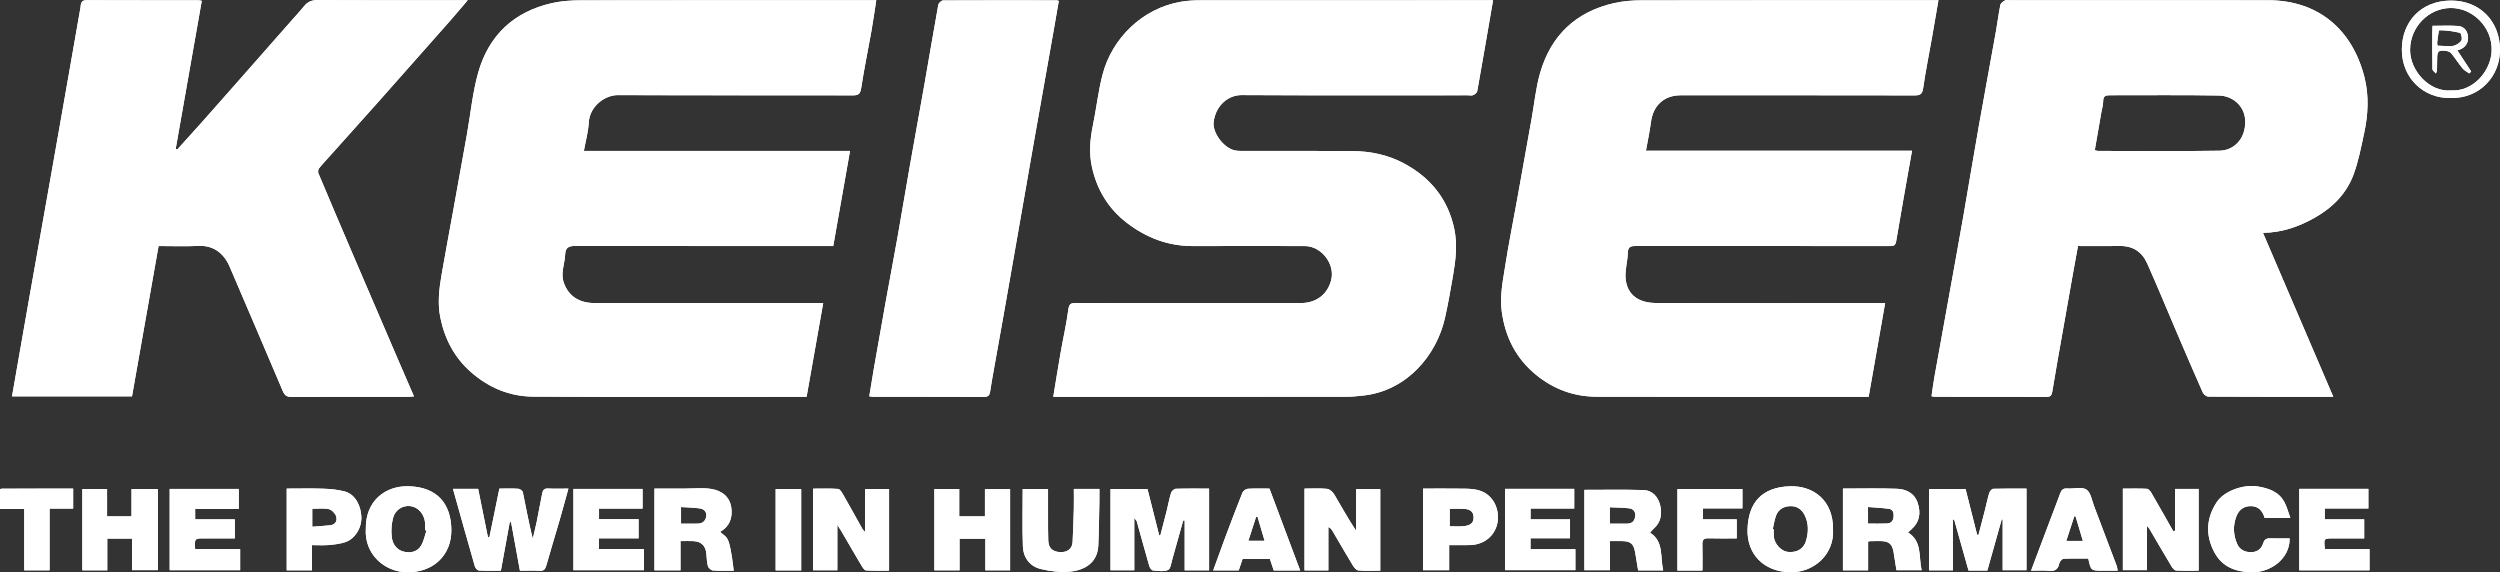 <?xml version="1.0" encoding="utf-8"?>
<!-- Generator: Adobe Illustrator 16.0.3, SVG Export Plug-In . SVG Version: 6.00 Build 0)  -->
<!DOCTYPE svg PUBLIC "-//W3C//DTD SVG 1.1//EN" "http://www.w3.org/Graphics/SVG/1.1/DTD/svg11.dtd">
<svg version="1.1" id="Layer_1" xmlns="http://www.w3.org/2000/svg" xmlns:xlink="http://www.w3.org/1999/xlink" x="0px" y="0px"
	 width="713.743px" height="163.383px" viewBox="0 0 713.743 163.383" enable-background="new 0 0 713.743 163.383"
	 xml:space="preserve">
<rect x="0" y="0" width="713.743" height="163.383" fill="#333333" stroke="none"/>
<path fill="#FFFFFF" d="M235.021,86.528c-0.962,0-1.724,0-2.485,0c-20.94,0-41.881,0.004-62.822-0.002
	c-4.506-0.001-7.477-2.119-8.762-5.837c-0.967-2.794,0.305-5.349,0.397-8.016c0.078-2.257,1.329-2.473,3.237-2.467
	c23.694,0.059,47.389,0.038,71.083,0.038c0.75,0,1.5,0,2.22,0c1.611-9.14,3.182-18.053,4.786-27.152c-25.351,0-50.625,0-75.983,0
	c0.512-2.843,1.256-5.483,1.407-8.156c0.262-4.646,4.654-7.797,8.294-7.781c22.349,0.097,44.699,0.035,67.048,0.075
	c1.54,0.003,2.156-0.33,2.415-2.026c0.834-5.474,1.969-10.902,2.935-16.356c0.511-2.881,0.912-5.778,1.38-8.786
	c-0.991,0-1.69,0-2.39,0c-27.217,0-54.433-0.022-81.649,0.033c-2.836,0.006-5.741,0.165-8.496,0.782
	c-10.913,2.447-18.114,9.207-21.123,19.894c-1.613,5.729-2.164,11.756-3.215,17.645c-1.261,7.062-2.54,14.121-3.817,21.18
	c-1.132,6.255-2.312,12.502-3.397,18.766c-0.705,4.063-1.209,8.167-0.377,12.27c1.254,6.189,4.041,11.514,8.883,15.72
	c5.084,4.416,11.008,6.853,17.654,6.886c25.23,0.129,50.461,0.051,75.692,0.051c0.758,0,1.515,0,2.345,0
	C231.862,104.359,233.418,95.579,235.021,86.528z"/>
<path fill="#FFFFFF" d="M553.418,0.061c-0.977,0-1.67,0-2.361,0c-27.41,0-54.824-0.021-82.236,0.033
	c-2.645,0.006-5.35,0.196-7.92,0.773c-10.977,2.466-18.125,9.239-21.213,20.004c-1.211,4.215-1.631,8.655-2.408,12.994
	c-1.4,7.807-2.793,15.616-4.201,23.422c-1.129,6.255-2.398,12.489-3.367,18.769c-0.664,4.283-1.572,8.509-0.949,12.99
	c1.021,7.344,4.145,13.379,9.834,18.017c4.957,4.038,10.758,6.179,17.154,6.194c25.172,0.07,50.342,0.029,75.512,0.029
	c0.752,0,1.504,0,2.236,0c1.584-9.011,3.129-17.799,4.703-26.758c-1.375,0-2.646,0-3.92,0c-20.494,0-40.99,0.027-61.486-0.023
	c-4.572-0.012-8.186-1.961-8.686-6.908c-0.244-2.419,0.572-4.927,0.627-7.398c0.039-1.872,0.965-1.979,2.432-1.976
	c19.152,0.032,38.301,0.021,57.451,0.021c4.996,0,9.992-0.014,14.986,0.011c1.023,0.005,1.545-0.17,1.752-1.409
	c1.424-8.544,2.973-17.067,4.52-25.813c-25.393,0-50.654,0-75.965,0c0.508-2.86,1.086-5.506,1.43-8.183
	c0.615-4.759,3.74-7.646,8.498-7.646c22.289-0.002,44.576-0.015,66.865,0.029c1.604,0.003,2.117-0.468,2.354-2.095
	c0.682-4.735,1.641-9.431,2.473-14.146C552.163,7.414,552.77,3.83,553.418,0.061z"/>
<path fill="#FFFFFF" d="M675.032,21.991c-3.459-13.54-13.15-21.9-27.459-21.92c-24.531-0.04-49.062-0.01-73.59-0.01
	c-0.512,0-1.111-0.16-1.512,0.04c-0.551,0.28-1.26,0.79-1.369,1.31c-0.521,2.46-0.801,4.97-1.25,7.45
	c-1.631,9.109-3.33,18.21-4.939,27.319c-1.471,8.311-2.83,16.65-4.281,24.96c-1.369,7.82-2.789,15.62-4.199,23.43
	c-1.381,7.68-2.791,15.35-4.158,23.03c-0.33,1.829-0.553,3.67-0.83,5.53c0.408,0.07,0.59,0.14,0.77,0.14
	c10.699,0.011,21.391,0,32.09,0.03c1.16,0.01,1.449-0.461,1.629-1.561c0.893-5.529,1.9-11.039,2.871-16.55
	c0.949-5.399,1.9-10.8,2.859-16.19c0.51-2.9,1.051-5.79,1.59-8.76c4.121,0,8.021,0.06,11.92-0.01c3.74-0.08,6.371,1.68,7.83,4.95
	c2.91,6.5,5.621,13.101,8.42,19.66c2.461,5.74,4.92,11.49,7.461,17.211c0.24,0.539,1.049,1.18,1.602,1.18
	c11.777,0.07,23.568,0.051,35.658,0.051c-6.711-15.65-13.35-31.131-20.068-46.801c5.529-0.09,10.24-1.78,14.709-4.29
	c5.15-2.9,9.17-6.93,11.201-12.5c1.34-3.69,2.1-7.62,2.93-11.48C676.083,32.831,676.413,27.391,675.032,21.991z M633.692,43.031
	c-11.57,0.2-23.15,0.06-34.73,0.06c-0.18,0-0.369-0.08-0.91-0.2c0.631-3.63,1.24-7.16,1.852-10.69c0.189-1.11,0.551-2.23,0.551-3.34
	c0.01-1.45,0.719-1.67,1.93-1.67c10.359,0.02,20.73-0.11,31.09,0.08c3.859,0.06,7.42,2.91,7.529,7.26
	C641.143,39.781,637.653,42.961,633.692,43.031z"/>
<path fill="#FFFFFF" d="M300.705,113.286c0.97,0,1.665,0,2.361,0c27.089,0,54.179,0.008,81.269-0.016
	c1.707-0.001,3.42-0.17,5.119-0.372c12.191-1.44,20.666-11.353,23.1-22.2c0.881-3.928,1.568-7.9,2.256-11.87
	c0.77-4.448,1.328-8.937,0.393-13.42c-1.787-8.552-6.799-14.715-14.422-18.784c-4.543-2.424-9.504-3.453-14.609-3.495
	c-10.631-0.086-21.262-0.022-31.893-0.035c-0.688-0.001-1.403-0.045-2.057-0.235c-3.153-0.921-6.144-5.152-5.726-8.136
	c0.662-4.736,4.229-7.6,8.013-7.578c21.518,0.123,43.036,0.06,64.555,0.059c0.512,0,1.09,0.147,1.518-0.045
	c0.475-0.211,1.086-0.683,1.166-1.125c1.541-8.604,3.012-17.22,4.52-25.972c-0.785,0-1.547,0-2.309,0
	c-26.963,0-53.924-0.009-80.886,0.017c-1.962,0.003-3.952,0.085-5.884,0.412c-11.119,1.884-19.744,10.54-22.414,20.814
	c-1.246,4.8-1.779,9.781-2.781,14.65c-0.805,3.903-1.102,7.818-0.252,11.698c1.412,6.461,4.646,11.873,9.946,15.948
	c5.591,4.296,11.839,6.677,18.962,6.652c10.632-0.038,21.262-0.02,31.893-0.005c4.719,0.007,8.672,5.134,7.512,9.697
	c-1.039,4.097-4.246,6.566-8.619,6.576c-7.619,0.018-15.241,0.006-22.862,0.006c-13.77,0-27.539,0.008-41.308-0.014
	c-1.265-0.004-2.018,0.041-2.238,1.734c-0.537,4.117-1.477,8.178-2.196,12.271C302.101,104.676,301.44,108.848,300.705,113.286z"/>
<path fill="#FFFFFF" d="M57.607,0.23c-0.568-0.098-0.752-0.157-0.937-0.157c-10.632-0.007-21.263,0.01-31.894-0.036
	c-1.286-0.004-1.669,0.582-1.745,1.687c-0.035,0.498-0.154,0.992-0.241,1.488c-0.942,5.396-1.884,10.794-2.83,16.191
	c-0.957,5.459-1.917,10.917-2.879,16.375c-0.96,5.457-1.921,10.914-2.888,16.37c-0.966,5.459-1.94,10.915-2.909,16.373
	c-1.08,6.08-2.161,12.16-3.232,18.241c-0.984,5.58-1.959,11.162-2.936,16.744c-0.559,3.195-1.115,6.394-1.683,9.656
	c11.548,0,22.916,0,34.251,0c2.538-14.363,5.055-28.604,7.585-42.918c3.918,0,7.634,0.155,11.333-0.041
	c4.366-0.229,7.35,2.15,8.977,5.963c5.054,11.838,10.161,23.655,15.172,35.512c0.534,1.261,1.165,1.646,2.495,1.638
	c11.08-0.054,22.159-0.028,33.239-0.032c0.534-0.002,1.068-0.07,1.706-0.111c-1.586-3.658-3.098-7.125-4.593-10.598
	c-4.188-9.74-8.378-19.479-12.552-29.227c-3.403-7.944-6.792-15.896-10.143-23.866c-0.166-0.395-0.065-1.103,0.199-1.438
	c0.986-1.246,2.091-2.399,3.153-3.585c4.591-5.128,9.2-10.239,13.771-15.384c6.81-7.666,13.601-15.349,20.386-23.035
	c1.659-1.882,3.264-3.81,5.119-5.979c-1.003,0-1.626,0-2.248,0c-13.514,0-27.027,0.034-40.54-0.043
	c-1.702-0.009-2.901,0.466-3.931,1.755c-0.992,1.243-2.091,2.401-3.144,3.598c-5.47,6.213-10.937,12.428-16.409,18.637
	c-3.328,3.774-6.654,7.55-10.001,11.308c-2.213,2.485-4.46,4.942-6.692,7.413c-0.135-0.081-0.27-0.161-0.403-0.241
	C52.64,28.436,55.115,14.385,57.607,0.23z"/>
<path fill="#FFFFFF" d="M248.174,113.135c0.47,0.07,0.716,0.14,0.961,0.14c10.627,0.009,21.255-0.008,31.882,0.033
	c1.188,0.003,1.521-0.548,1.671-1.562c0.285-1.93,0.63-3.854,0.972-5.775c0.948-5.326,1.915-10.652,2.858-15.98
	c0.988-5.578,1.958-11.16,2.936-16.74c0.945-5.396,1.891-10.791,2.833-16.187c0.954-5.46,1.9-10.922,2.862-16.381
	c0.961-5.457,1.937-10.912,2.903-16.367c0.968-5.455,1.937-10.909,2.897-16.365c0.452-2.567,0.893-5.138,1.333-7.677
	c-0.325-0.107-0.445-0.181-0.564-0.181c-10.819-0.014-21.639-0.039-32.457,0.023c-0.478,0.003-1.284,0.75-1.376,1.253
	c-1.363,7.496-2.611,15.014-3.931,22.519c-1.373,7.812-2.812,15.612-4.189,23.423c-1.203,6.826-2.33,13.662-3.541,20.485
	c-1.089,6.131-2.263,12.245-3.368,18.373c-1.139,6.314-2.249,12.635-3.354,18.955C249.041,107.769,248.622,110.422,248.174,113.135z
	"/>
<path fill="#FFFFFF" d="M323.835,147.842c0.452,0.641,0.66,0.818,0.721,1.039c1.189,4.24,2.341,8.492,3.565,12.72
	c0.144,0.497,0.64,1.228,1.027,1.261c1.455,0.131,3.098,0.398,4.341-0.141c0.733-0.319,0.912-2.043,1.234-3.162
	c1.053-3.648,2.058-7.309,3.08-10.963c0.141,0.014,0.278,0.029,0.418,0.045c0,4.734,0,9.473,0,14.188c2.466,0,4.686,0,6.971,0
	c0-7.806,0-15.506,0-23.336c-3.264,0-6.396-0.051-9.521,0.053c-0.472,0.017-1.176,0.672-1.332,1.168
	c-0.524,1.679-0.829,3.426-1.257,5.135c-0.586,2.346-1.209,4.68-1.817,7.02c-0.108-0.016-0.217-0.033-0.327-0.049
	c-1.112-4.414-2.226-8.826-3.325-13.188c-3.603,0-7.086,0-10.565,0c0,7.801,0,15.457,0,23.183c2.293,0,4.49,0,6.788,0
	C323.835,157.907,323.835,153.118,323.835,147.842z"/>
<path fill="#FFFFFF" d="M571.756,162.782c2.439,0,4.641,0,6.799,0c0-7.812,0-15.471,0-23.287c-3.229,0-6.352-0.045-9.473,0.053
	c-0.404,0.012-0.992,0.676-1.141,1.148c-0.488,1.561-0.797,3.172-1.203,4.758c-0.619,2.426-1.258,4.848-1.891,7.27
	c-0.129-0.02-0.256-0.039-0.383-0.059c-1.104-4.369-2.211-8.74-3.299-13.051c-3.582,0-7.008,0-10.414,0c0,7.828,0,15.534,0,23.215
	c2.301,0,4.453,0,6.793,0c0-4.89,0-9.681,0-14.474c0.117-0.015,0.234-0.028,0.354-0.044c1.369,4.857,2.736,9.713,4.104,14.568
	c1.842,0,3.562,0,5.379,0c1.371-4.885,2.736-9.746,4.105-14.607c0.09,0.016,0.18,0.033,0.27,0.049
	C571.756,153.106,571.756,157.889,571.756,162.782z"/>
<path fill="#FFFFFF" d="M129.322,139.569c2.119,7.547,4.159,14.869,6.264,22.176c0.134,0.467,0.745,1.107,1.164,1.131
	c2.089,0.117,4.188,0.053,6.251,0.053c0.869-4.766,1.7-9.326,2.532-13.887c0.126,0.014,0.252,0.027,0.378,0.041
	c0.833,4.565,1.668,9.135,2.529,13.849c1.912,0,3.761-0.075,5.6,0.028c1.194,0.064,1.624-0.416,1.93-1.508
	c1.201-4.293,2.525-8.554,3.768-12.834c0.865-2.984,1.67-5.984,2.542-9.127c-2.114,0-3.969,0.071-5.815-0.027
	c-1.083-0.059-1.482,0.472-1.658,1.357c-0.537,2.715-1.029,5.438-1.583,8.148c-0.332,1.619-0.744,3.225-1.12,4.836
	c-1.127-4.484-1.927-8.885-2.833-13.264c-0.087-0.42-0.814-0.973-1.275-1.004c-1.776-0.117-3.565-0.047-5.424-0.047
	c-0.969,4.719-1.914,9.32-2.859,13.922c-0.133,0-0.267,0-0.401,0c-0.929-4.596-1.858-9.188-2.8-13.844
	C134.157,139.569,131.871,139.569,129.322,139.569z"/>
<path fill="#FFFFFF" d="M620.969,151.5c-0.168,0.057-0.338,0.111-0.508,0.168c-2.076-3.66-4.137-7.328-6.252-10.965
	c-0.281-0.486-0.822-1.129-1.27-1.152c-2.277-0.116-4.562-0.055-6.865-0.055c0,7.918,0,15.619,0,23.283c2.33,0,4.525,0,6.887,0
	c0-4.195,0-8.242,0-12.625c0.391,0.463,0.568,0.627,0.686,0.824c2.111,3.59,4.201,7.193,6.346,10.768
	c0.285,0.479,0.83,1.102,1.285,1.127c2.145,0.119,4.299,0.053,6.434,0.053c0-7.941,0-15.643,0-23.34c-2.295,0-4.445,0-6.74,0
	C620.969,143.622,620.969,147.559,620.969,151.5z"/>
<path fill="#FFFFFF" d="M246.975,151.864c-0.408-0.436-0.604-0.576-0.71-0.768c-1.853-3.305-3.674-6.627-5.556-9.914
	c-0.358-0.625-0.92-1.559-1.442-1.598c-2.386-0.172-4.793-0.076-7.137-0.076c0,7.951,0,15.605,0,23.293c2.304,0,4.501,0,6.929,0
	c0-4.209,0-8.293,0-12.945c0.598,0.938,0.88,1.348,1.131,1.775c1.912,3.271,3.801,6.558,5.74,9.812
	c0.332,0.556,0.844,1.374,1.317,1.408c2.198,0.149,4.412,0.065,6.579,0.065c0-7.947,0-15.604,0-23.303c-2.3,0-4.496,0-6.852,0
	C246.975,143.661,246.975,147.584,246.975,151.864z"/>
<path fill="#FFFFFF" d="M372.43,139.491c0,7.939,0,15.643,0,23.348c2.291,0,4.441,0,6.812,0c0-4.188,0-8.287,0-12.387
	c0.623,0.307,0.914,0.684,1.154,1.092c1.924,3.266,3.809,6.553,5.775,9.791c0.381,0.627,1.033,1.471,1.623,1.521
	c2.072,0.188,4.172,0.073,6.27,0.073c0-7.93,0-15.629,0-23.283c-2.332,0-4.531,0-6.895,0c0,4.066,0,7.979,0,11.889
	c-2.287-3.426-4.209-6.957-6.264-10.408c-0.416-0.699-1.299-1.486-2.033-1.56C376.788,139.353,374.668,139.491,372.43,139.491z"/>
<path fill="#FFFFFF" d="M205.602,151.84c2.65-1.489,3.55-3.91,3.21-6.729c-0.39-3.291-2.74-5.021-5.7-5.511
	c-2.5-0.41-5.11-0.11-7.67-0.11h-8.6v23.33h7.44v-8.34c1.46,0,2.61-0.051,3.75,0.01c2.2,0.11,3.44,1.371,3.63,3.57
	c0.11,1.199,0.13,2.43,0.45,3.58c0.14,0.52,0.899,1.189,1.42,1.229c1.97,0.15,3.96,0.061,5.95,0.061
	C208.162,152.042,207.542,153.862,205.602,151.84z M201.632,147.411c-0.18,1.271-1,2.03-2.32,2.08c-1.58,0.041-3.16,0.01-4.88,0.01
	v-4.74c1.91,0.132,3.68,0.143,5.41,0.4C200.982,145.331,201.812,146.122,201.632,147.411z"/>
<path fill="#FFFFFF" d="M471.083,152.071c0.439-0.48,0.699-0.85,1.039-1.141c2.08-1.789,2.41-4.199,1.871-6.6
	c-0.561-2.431-2.18-4.34-4.83-4.42c-5.57-0.17-11.16-0.061-16.83-0.061v22.949h7.289v-8.318c1.301,0,2.391-0.021,3.471,0
	c2.48,0.029,3.32,0.779,3.75,3.301c0.289,1.709,0.57,3.42,0.84,5.059h7.15C473.942,159.01,475.083,154.601,471.083,152.071z
	 M466.833,147.481c-0.17,1.35-0.961,2-2.281,2.02c-1.58,0.031-3.16,0.01-4.949,0.01v-4.688c1.811,0.09,3.619,0.09,5.41,0.289
	C466.323,145.25,467.012,146.061,466.833,147.481z"/>
<path fill="#FFFFFF" d="M544.733,152.021c0.447-0.409,0.77-0.722,1.1-1.021c2.23-2.029,2.57-4.529,1.709-7.271
	c-0.9-2.892-3.25-4.069-5.93-4.181c-5.109-0.199-10.23-0.061-15.459-0.061v23.34h7.188v-8.209c0.393-0.07,0.57-0.131,0.75-0.131
	c0.961-0.01,1.92-0.029,2.881-0.01c2.342,0.04,3.262,0.85,3.65,3.199c0.289,1.73,0.539,3.449,0.809,5.119h7.182
	C547.743,158.959,548.833,154.59,544.733,152.021z M540.622,147.542c-0.1,1.199-0.75,1.879-1.91,1.92
	c-1.709,0.07-3.42,0.021-5.398,0.021v-4.739c2.051,0.17,3.979,0.26,5.891,0.51C540.493,145.42,540.702,146.42,540.622,147.542z"/>
<path fill="#FFFFFF" d="M30.626,153.778c2.459,0,4.659,0,7.072,0c0,3.1,0,6.073,0,8.996c2.61,0,5,0,7.376,0
	c0-7.812,0-15.463,0-23.152c-2.51,0-4.9,0-7.525,0c0,2.705,0,5.285,0,7.781c-2.442,0-4.644,0-6.979,0c0-2.691,0-5.229,0-7.777
	c-2.47,0-4.794,0-7.066,0c0,7.838,0,15.541,0,23.197c2.435,0,4.715,0,7.122,0C30.626,159.792,30.626,156.868,30.626,153.778z"/>
<path fill="#FFFFFF" d="M281.196,147.42c-2.542,0-4.868,0-7.334,0c0-2.678,0-5.217,0-7.809c-2.471,0-4.797,0-7.105,0
	c0,7.827,0,15.533,0,23.215c2.429,0,4.71,0,7.189,0c0-3.07,0-6.045,0-9.027c2.525,0,4.848,0,7.369,0c0,3.125,0,6.1,0,9.023
	c2.485,0,4.765,0,7.066,0c0-7.816,0-15.521,0-23.176c-2.463,0-4.789,0-7.185,0C281.196,142.299,281.196,144.79,281.196,147.42z"/>
<path fill="#FFFFFF" d="M68.172,145.297c0-2.09,0-3.902,0-5.715c-6.645,0-13.151,0-19.729,0c0,7.797,0,15.5,0,23.213
	c6.794,0,13.474,0,20.124,0c0-2.022,0-3.908,0-6.026c-4.377,0-8.628,0-12.857,0c-0.168-3.06-0.168-3.06,2.676-3.062
	c2.863,0,5.728,0,8.655,0c0-1.873,0-3.559,0-5.445c-3.855,0-7.597,0-11.32,0c0-1.078,0-1.951,0-2.965
	C59.884,145.297,63.959,145.297,68.172,145.297z"/>
<path fill="#FFFFFF" d="M656.434,139.575c0,7.865,0,15.568,0,23.26c6.777,0,13.412,0,20.062,0c0-2.031,0-3.961,0-6.057
	c-4.361,0-8.561,0-12.736,0c-0.357-3.068-0.357-3.068,2.48-3.07c2.92,0,5.84,0,8.732,0c0-1.935,0-3.617,0-5.438
	c-3.84,0-7.531,0-11.26,0c0-1.061,0-1.975,0-3.096c4.242,0,8.363,0,12.455,0c0-1.98,0-3.75,0-5.6
	C669.565,139.575,663.061,139.575,656.434,139.575z"/>
<path fill="#FFFFFF" d="M163.706,162.793c6.828,0,13.506,0,20.149,0c0-2.025,0-3.912,0-6.025c-4.373,0-8.62,0-12.853,0
	c0-1.109,0-1.986,0-3.068c3.817,0,7.554,0,11.315,0c0-1.895,0-3.576,0-5.461c-3.866,0-7.604,0-11.295,0c0-1.08,0-1.951,0-3.027
	c4.221,0,8.342,0,12.431,0c0-2.023,0-3.838,0-5.621c-6.653,0-13.157,0-19.747,0C163.706,147.344,163.706,155,163.706,162.793z"/>
<path fill="#FFFFFF" d="M429.69,139.579c0,7.85,0,15.551,0,23.199c6.812,0,13.492,0,20.08,0c0-2.044,0-3.929,0-5.979
	c-4.344,0-8.541,0-12.812,0c0-1.09,0-2.008,0-3.135c3.834,0,7.572,0,11.277,0c0-1.896,0-3.578,0-5.397c-3.84,0-7.529,0-11.26,0
	c0-1.058,0-1.972,0-3.091c4.238,0,8.361,0,12.461,0c0-1.979,0-3.746,0-5.6C442.834,139.579,436.333,139.579,429.69,139.579z"/>
<path fill="#FFFFFF" d="M116.572,138.821c-6.55-0.13-12.24,4.16-12.13,12.109c-0.49,7.301,5.37,12.32,11.62,12.449
	c7.55,0.16,12.86-4.789,12.8-12.1C128.802,144.032,124.992,139,116.572,138.821z M120.302,155.651c-1.08,1.898-3.03,2.32-5.01,1.85
	c-2.05-0.49-3.2-2.17-3.44-4.108c-0.22-1.78-0.09-3.71,0.35-5.45c0.6-2.42,2.78-3.721,4.98-3.449c2.11,0.25,3.88,2.17,4.15,4.549
	c0.08,0.75,0.01,1.531,0.01,2.301c0.13,0.039,0.271,0.07,0.41,0.109C121.282,152.862,121.012,154.379,120.302,155.651z"/>
<path fill="#FFFFFF" d="M523.323,151.241c0.139-8.47-5.691-12.58-12.211-12.41c-8.102,0.211-12,4.701-12.199,12.32
	c-0.191,6.95,4.49,11.939,11.879,12.221C517.971,163.641,523.721,158.112,523.323,151.241z M515.592,154.481
	c-0.701,2.311-2.711,3.381-5.25,3.08c-1.84-0.221-3.738-2.301-3.92-4.33c-0.061-0.699-0.01-1.41-0.01-2.109
	c-0.1-0.021-0.191-0.041-0.291-0.061c0.32-1.33,0.48-2.73,0.99-3.99c0.711-1.74,2.221-2.539,4.068-2.57
	c1.791-0.029,3.143,0.861,3.961,2.41C516.422,149.351,516.354,151.952,515.592,154.481z"/>
<path fill="#FFFFFF" d="M291.975,139.6c0,5.52-0.142,10.93,0.053,16.33c0.118,3.252,1.934,5.77,5.157,6.531
	c2.674,0.633,5.551,1.01,8.264,0.746c4.178-0.408,7.893-2.525,8.113-7.455c0.191-4.27,0.224-8.545,0.312-12.818
	c0.024-1.121,0.004-2.244,0.004-3.344c-2.57,0-4.851,0-7.302,0c0,2.002,0.041,3.908-0.009,5.812
	c-0.082,3.115-0.203,6.23-0.345,9.346c-0.089,1.938-1.592,3.106-3.875,2.859c-1.981-0.214-3.007-1.208-3.076-3.359
	c-0.066-2.047-0.054-4.098-0.06-6.146c-0.008-2.801-0.002-5.602-0.002-8.503C296.626,139.6,294.235,139.6,291.975,139.6z"/>
<path fill="#FFFFFF" d="M421.872,139.891c-1.33-0.32-2.75-0.37-4.139-0.381c-3.811-0.051-7.621-0.02-11.451-0.02v23.309h7.451v-7.17
	c2.18,0,4.029,0.031,5.889-0.01c4.211-0.07,7.48-2.859,7.98-6.89C428.051,145.112,426.192,140.941,421.872,139.891z
	 M418.022,150.209c-1.311,0.17-2.65,0.041-4.131,0.041v-4.99c1.432,0,2.762-0.069,4.07,0.011c1.5,0.101,2.73,0.601,2.75,2.431
	C420.743,149.542,419.413,150.032,418.022,150.209z"/>
<path fill="#FFFFFF" d="M98.422,140.311c-1.98-0.521-4.08-0.721-6.14-0.79c-3.48-0.12-6.97-0.03-10.43-0.03v23.33h7.2v-7.189
	c1.8,0,3.34,0.101,4.86-0.029c1.55-0.141,3.14-0.33,4.61-0.801c2.71-0.869,4.76-3.961,4.65-7.199
	C103.062,144.5,101.502,141.129,98.422,140.311z M94.282,149.959c-1.63,0.19-3.271,0.271-5.13,0.42v-5.119
	c1.59,0,3.21-0.229,4.71,0.091c0.82,0.181,1.79,1.159,2.08,1.979C96.372,148.571,95.852,149.782,94.282,149.959z"/>
<path fill="#FFFFFF" d="M653.887,147.86c-0.605-1.643-0.982-3.175-1.705-4.521c-1.629-3.035-4.592-3.973-7.73-4.477
	c-3.713-0.6-9.365,1.116-11.617,4.557c-3.027,4.627-3.17,9.461-0.666,14.205c2.303,4.369,6.357,5.774,11.176,5.738
	c4.738-0.037,10.391-3.654,10.35-9.654c-1.781,0-3.57,0.047-5.354-0.016c-1.131-0.039-1.803,0.133-2.219,1.441
	c-0.562,1.771-1.938,2.664-3.984,2.494c-1.674-0.141-2.863-1.006-3.445-2.348c-1.082-2.496-1.227-5.134-0.254-7.759
	c0.684-1.847,1.969-2.935,3.939-3.021c2.32-0.103,3.562,1.285,4.166,3.358C648.913,147.86,651.2,147.86,653.887,147.86z"/>
<path fill="#FFFFFF" d="M362.432,139.491c-2.1,0-4.141-0.08-6.18,0.051c-0.55,0.039-1.34,0.619-1.55,1.141
	c-1.71,4.26-3.33,8.561-4.94,12.85c-1.149,3.08-2.26,6.17-3.399,9.32h7.29c0.39-1.141,0.74-2.21,1.109-3.279h7.79
	c0.391,1.159,0.74,2.229,1.102,3.299h7.539C368.252,155.021,365.352,147.292,362.432,139.491z M356.402,154.401
	c0.76-2.369,1.479-4.609,2.209-6.852c0.131,0,0.27,0.012,0.41,0.012c0.67,2.25,1.33,4.5,2.02,6.84H356.402z"/>
<path fill="#FFFFFF" d="M604.354,161.67c-2.15-5.711-4.291-11.42-6.48-17.121c-0.641-1.68-0.971-3.988-2.23-4.789
	c-1.328-0.85-3.6-0.159-5.439-0.301c-1.199-0.09-1.68,0.432-2.039,1.44c-0.99,2.72-2.051,5.421-3.07,8.12
	c-1.729,4.59-3.461,9.18-5.238,13.91c1.809,0,3.42-0.131,5,0.039c1.75,0.181,2.729-0.35,3.068-2.148
	c0.102-0.511,0.789-1.261,1.23-1.291c2.357-0.119,4.719-0.061,7.039-0.061c0.76,3.461,0.76,3.461,4,3.461h4.381
	C604.483,162.411,604.483,162.021,604.354,161.67z M589.913,154.441c0.789-2.42,1.539-4.739,2.299-7.069
	c0.131,0.039,0.25,0.069,0.371,0.109c0.689,2.301,1.369,4.59,2.08,6.96H589.913z"/>
<path fill="#FFFFFF" d="M486.043,162.891c0-2.594,0.061-5.014-0.021-7.43c-0.047-1.328,0.385-1.822,1.75-1.777
	c2.668,0.086,5.338,0.025,8.062,0.025c0-1.896,0-3.578,0-5.432c-3.311,0-6.484,0-9.654,0c0-1.092,0-2.008,0-3.129
	c3.869,0,7.605,0,11.279,0c0-1.98,0-3.749,0-5.525c-6.279,0-12.445,0-18.562,0c0,7.836,0,15.537,0,23.268
	C481.284,162.891,483.516,162.891,486.043,162.891z"/>
<path fill="#FFFFFF" d="M0,145.319c2.333,0,4.532,0,6.921,0c0,5.984,0,11.762,0,17.514c2.479,0,4.756,0,7.23,0
	c0-5.875,0-11.654,0-17.635c2.393,0,4.591,0,6.739,0c0-2.023,0-3.834,0-5.697c-6.862,0-13.571-0.002-20.281,0.004
	c-0.177,0-0.353,0.086-0.61,0.15C0,141.444,0,143.208,0,145.319z"/>
<path fill="#FFFFFF" d="M701.563,14.371c0.379-0.13,0.789-0.23,1.158-0.42c1.461-0.76,2.051-2.08,1.881-3.62
	c-0.182-1.6-1.189-2.78-2.779-2.91c-2.4-0.18-4.82-0.05-7.34-0.05c-0.031,0.68-0.07,1.17-0.07,1.67
	c-0.01,3.57-0.031,7.15,0.039,10.72c0,0.351,0.551,0.7,0.99,1.23c0.229-0.58,0.318-0.7,0.318-0.82c0.021-1.08,0.031-2.17,0.041-3.25
	c0.01-2.37,0.301-2.67,2.65-2.37c0.51,0.07,1.129,0.351,1.438,0.74c1.102,1.37,2.041,2.87,3.16,4.23c0.5,0.6,1.271,0.97,1.92,1.45
	c0.182-0.189,0.361-0.38,0.541-0.569C704.211,18.421,702.922,16.451,701.563,14.371z M697.711,13.121
	c-0.568,0-1.129-0.05-1.818-0.08c-0.039-0.48-0.119-0.74-0.08-0.98c0.189-1.2,0.398-3.41,0.619-3.42c1.961,0,3.949,0.27,5.869,0.73
	c0.33,0.08,0.723,1.64,0.432,2.15c-0.4,0.71-1.34,1.3-2.17,1.54C699.682,13.321,698.663,13.131,697.711,13.121z"/>
<path fill="#FFFFFF" d="M699.682,0.171c-8.51,0.05-13.908,6.02-13.961,13.91c-0.059,8.32,6.41,14.12,13.932,13.89
	c8.211,0.24,14.189-6.18,14.09-13.939C713.643,6.131,708.063,0.121,699.682,0.171z M699.782,25.811
	c-6.029,0.57-11.75-5.48-11.709-11.62c0.029-6.48,5.279-11.85,11.58-11.91c6.1-0.07,11.889,5.28,11.709,12.16
	C711.211,20.131,706.153,26.221,699.782,25.811z"/>
<path fill="#FFFFFF" d="M228.739,162.842c0-7.86,0-15.555,0-23.189c-2.541,0-4.932,0-7.297,0c0,7.811,0,15.459,0,23.189
	C223.902,162.842,226.249,162.842,228.739,162.842z"/>
<path fill="#FFFFFF" d="M235.021,86.528c-1.603,9.051-3.159,17.831-4.74,26.758c-0.831,0-1.587,0-2.345,0
	c-25.231,0-50.462,0.078-75.692-0.052c-6.646-0.032-12.57-2.47-17.654-6.886c-4.842-4.205-7.629-9.53-8.883-15.719
	c-0.832-4.104-0.328-8.207,0.377-12.271c1.085-6.263,2.266-12.51,3.397-18.765c1.278-7.059,2.557-14.117,3.817-21.18
	c1.051-5.889,1.602-11.915,3.215-17.645c3.009-10.687,10.209-17.446,21.123-19.894c2.754-0.617,5.659-0.776,8.496-0.782
	c27.217-0.056,54.433-0.033,81.649-0.033c0.7,0,1.398,0,2.39,0c-0.468,3.007-0.87,5.905-1.38,8.786
	c-0.966,5.454-2.101,10.883-2.935,16.356c-0.259,1.696-0.875,2.029-2.415,2.026c-22.35-0.04-44.7,0.021-67.048-0.075
	c-3.64-0.017-8.033,3.136-8.294,7.781c-0.151,2.673-0.896,5.313-1.407,8.156c25.358,0,50.633,0,75.983,0
	c-1.604,9.1-3.175,18.013-4.786,27.152c-0.72,0-1.47,0-2.22,0c-23.694,0-47.388,0.021-71.083-0.038
	c-1.908-0.006-3.159,0.21-3.237,2.467c-0.092,2.667-1.364,5.222-0.397,8.016c1.285,3.718,4.255,5.836,8.762,5.837
	c20.94,0.006,41.881,0.002,62.822,0.002C233.298,86.528,234.06,86.528,235.021,86.528z"/>
<path fill="#FFFFFF" d="M553.418,0.061c-0.648,3.769-1.256,7.353-1.889,10.932c-0.832,4.715-1.791,9.409-2.475,14.146
	c-0.232,1.627-0.748,2.099-2.352,2.095c-22.289-0.044-44.576-0.031-66.865-0.029c-4.758,0-7.883,2.887-8.498,7.646
	c-0.344,2.677-0.922,5.322-1.43,8.183c25.311,0,50.572,0,75.965,0c-1.547,8.746-3.096,17.271-4.52,25.813
	c-0.207,1.239-0.729,1.414-1.752,1.409c-4.994-0.024-9.99-0.011-14.986-0.011c-19.15,0-38.299,0.011-57.451-0.021
	c-1.467-0.004-2.393,0.103-2.432,1.975c-0.055,2.473-0.871,4.979-0.627,7.398c0.5,4.947,4.113,6.896,8.686,6.908
	c20.496,0.053,40.992,0.023,61.486,0.023c1.271,0,2.545,0,3.92,0c-1.574,8.959-3.119,17.748-4.703,26.758c-0.732,0-1.484,0-2.236,0
	c-25.17,0-50.34,0.041-75.512-0.029c-6.396-0.016-12.197-2.156-17.154-6.194c-5.689-4.638-8.814-10.672-9.834-18.017
	c-0.623-4.48,0.285-8.707,0.949-12.989c0.969-6.279,2.238-12.514,3.367-18.769c1.408-7.806,2.801-15.615,4.201-23.422
	c0.777-4.339,1.195-8.779,2.406-12.994c3.09-10.765,10.238-17.538,21.215-20.004c2.57-0.577,5.275-0.768,7.92-0.773
	c27.412-0.054,54.826-0.033,82.236-0.033C551.749,0.061,552.442,0.061,553.418,0.061z"/>
<path fill="#FFFFFF" d="M675.032,21.991c-3.459-13.54-13.15-21.9-27.459-21.92c-24.531-0.04-49.062-0.01-73.59-0.01
	c-0.512,0-1.111-0.16-1.512,0.04c-0.551,0.28-1.26,0.79-1.369,1.31c-0.521,2.46-0.801,4.97-1.25,7.45
	c-1.631,9.109-3.33,18.21-4.939,27.319c-1.471,8.311-2.83,16.65-4.281,24.96c-1.369,7.82-2.789,15.62-4.199,23.43
	c-1.381,7.68-2.791,15.35-4.158,23.03c-0.33,1.829-0.553,3.67-0.83,5.53c0.408,0.07,0.59,0.14,0.77,0.14
	c10.699,0.011,21.391,0,32.09,0.03c1.16,0.01,1.449-0.461,1.629-1.561c0.893-5.529,1.9-11.039,2.871-16.55
	c0.949-5.399,1.9-10.8,2.859-16.19c0.51-2.9,1.051-5.79,1.59-8.76c4.121,0,8.021,0.06,11.92-0.01c3.74-0.08,6.371,1.68,7.83,4.95
	c2.91,6.5,5.621,13.101,8.42,19.66c2.461,5.74,4.92,11.49,7.461,17.211c0.24,0.539,1.049,1.18,1.602,1.18
	c11.777,0.07,23.568,0.051,35.658,0.051c-6.711-15.65-13.35-31.131-20.068-46.801c5.529-0.09,10.24-1.78,14.709-4.29
	c5.15-2.9,9.17-6.93,11.201-12.5c1.34-3.69,2.1-7.62,2.93-11.48C676.083,32.831,676.413,27.391,675.032,21.991z M633.692,43.031
	c-11.57,0.2-23.15,0.06-34.73,0.06c-0.18,0-0.369-0.08-0.91-0.2c0.631-3.63,1.24-7.16,1.852-10.69c0.189-1.11,0.551-2.23,0.551-3.34
	c0.01-1.45,0.719-1.67,1.93-1.67c10.359,0.02,20.73-0.11,31.09,0.08c3.859,0.06,7.42,2.91,7.529,7.26
	C641.143,39.781,637.653,42.961,633.692,43.031z"/>
<path fill="#FFFFFF" d="M300.705,113.286c0.735-4.438,1.396-8.607,2.125-12.765c0.719-4.095,1.659-8.153,2.196-12.271
	c0.221-1.693,0.974-1.738,2.238-1.736c13.77,0.021,27.538,0.014,41.308,0.014c7.621,0,15.242,0.014,22.863-0.005
	c4.371-0.011,7.58-2.479,8.619-6.576c1.158-4.563-2.793-9.69-7.512-9.697c-10.633-0.015-21.262-0.033-31.893,0.005
	c-7.123,0.024-13.372-2.356-18.963-6.652c-5.302-4.075-8.534-9.487-9.946-15.948c-0.85-3.88-0.552-7.795,0.252-11.698
	c1.002-4.869,1.535-9.851,2.782-14.65c2.669-10.275,11.294-18.932,22.414-20.815c1.931-0.327,3.92-0.409,5.883-0.412
	c26.961-0.025,53.924-0.017,80.885-0.017c0.762,0,1.523,0,2.311,0c-1.508,8.752-2.979,17.367-4.52,25.972
	c-0.08,0.442-0.691,0.914-1.168,1.125c-0.426,0.192-1.004,0.045-1.518,0.045c-21.52,0.001-43.037,0.064-64.554-0.059
	c-3.784-0.021-7.351,2.841-8.013,7.578c-0.418,2.983,2.571,7.215,5.726,8.136c0.653,0.189,1.369,0.233,2.057,0.234
	c10.63,0.013,21.263-0.051,31.892,0.035c5.107,0.042,10.068,1.071,14.609,3.495c7.623,4.069,12.635,10.232,14.422,18.784
	c0.936,4.483,0.377,8.972-0.391,13.42c-0.688,3.968-1.375,7.942-2.256,11.869c-2.436,10.85-10.91,20.762-23.102,22.201
	c-1.697,0.202-3.412,0.371-5.119,0.372c-27.087,0.022-54.178,0.017-81.268,0.017C302.37,113.286,301.675,113.286,300.705,113.286z"
	/>
<path fill="#FFFFFF" d="M57.607,0.23c-2.493,14.155-4.968,28.206-7.442,42.257c0.134,0.08,0.268,0.16,0.403,0.241
	c2.231-2.471,4.479-4.928,6.692-7.413c3.347-3.758,6.673-7.533,10.001-11.308C72.734,17.798,78.2,11.583,83.67,5.37
	c1.053-1.196,2.152-2.354,3.144-3.598c1.03-1.289,2.229-1.764,3.931-1.755c13.513,0.077,27.026,0.043,40.54,0.043
	c0.622,0,1.245,0,2.248,0c-1.855,2.17-3.46,4.098-5.119,5.979c-6.785,7.687-13.576,15.369-20.386,23.035
	c-4.572,5.145-9.181,10.256-13.771,15.384c-1.062,1.186-2.167,2.339-3.153,3.585c-0.264,0.335-0.364,1.043-0.199,1.438
	c3.351,7.969,6.74,15.921,10.143,23.866c4.173,9.748,8.363,19.486,12.552,29.228c1.495,3.473,3.007,6.938,4.593,10.596
	c-0.638,0.043-1.172,0.109-1.706,0.111c-11.08,0.006-22.159-0.021-33.239,0.033c-1.33,0.008-1.961-0.377-2.495-1.639
	c-5.011-11.855-10.118-23.672-15.172-35.511c-1.627-3.812-4.611-6.192-8.977-5.963c-3.698,0.196-7.414,0.041-11.333,0.041
	c-2.531,14.315-5.047,28.554-7.585,42.919c-11.335,0-22.704,0-34.251,0c0.568-3.265,1.125-6.461,1.683-9.658
	c0.977-5.582,1.951-11.162,2.936-16.744c1.071-6.081,2.153-12.16,3.232-18.24c0.969-5.458,1.943-10.914,2.909-16.373
	c0.967-5.456,1.928-10.913,2.888-16.37c0.962-5.458,1.922-10.916,2.879-16.375c0.946-5.397,1.888-10.795,2.83-16.191
	c0.087-0.496,0.207-0.99,0.241-1.488c0.076-1.104,0.459-1.689,1.745-1.687C35.409,0.082,46.04,0.065,56.672,0.072
	C56.855,0.073,57.04,0.132,57.607,0.23z"/>
<path fill="#FFFFFF" d="M248.174,113.135c0.448-2.713,0.867-5.366,1.329-8.012c1.105-6.32,2.215-12.641,3.354-18.955
	c1.105-6.127,2.279-12.242,3.368-18.373c1.211-6.823,2.338-13.659,3.541-20.485c1.377-7.811,2.816-15.61,4.189-23.423
	c1.32-7.505,2.568-15.021,3.931-22.519c0.092-0.503,0.898-1.25,1.376-1.253c10.818-0.062,21.638-0.037,32.457-0.023
	c0.119,0,0.239,0.073,0.564,0.181c-0.44,2.539-0.88,5.109-1.333,7.677c-0.962,5.456-1.93,10.91-2.897,16.365
	c-0.967,5.455-1.942,10.91-2.903,16.367c-0.962,5.459-1.908,10.921-2.862,16.381c-0.943,5.396-1.888,10.791-2.833,16.187
	c-0.978,5.58-1.948,11.162-2.936,16.74c-0.944,5.328-1.911,10.654-2.858,15.98c-0.341,1.923-0.688,3.848-0.972,5.775
	c-0.15,1.014-0.483,1.563-1.671,1.562c-10.627-0.041-21.255-0.024-31.882-0.033C248.89,113.275,248.644,113.206,248.174,113.135z"/>
<path fill="#FFFFFF" d="M323.835,147.842c0,5.273,0,10.064,0,14.971c-2.297,0-4.494,0-6.788,0c0-7.725,0-15.383,0-23.182
	c3.479,0,6.964,0,10.565,0c1.1,4.359,2.213,8.771,3.325,13.187c0.109,0.017,0.218,0.033,0.327,0.05
	c0.607-2.341,1.231-4.675,1.817-7.02c0.429-1.711,0.732-3.457,1.257-5.135c0.156-0.498,0.86-1.152,1.332-1.168
	c3.126-0.104,6.257-0.055,9.521-0.055c0,7.83,0,15.531,0,23.338c-2.284,0-4.502,0-6.97,0c0-4.717,0-9.453,0-14.189
	c-0.14-0.016-0.277-0.03-0.418-0.045c-1.021,3.654-2.026,7.314-3.08,10.964c-0.323,1.12-0.501,2.843-1.234,3.161
	c-1.244,0.539-2.886,0.271-4.341,0.143c-0.388-0.035-0.884-0.766-1.027-1.262c-1.225-4.229-2.376-8.479-3.565-12.719
	C324.495,148.663,324.287,148.483,323.835,147.842z"/>
<path fill="#FFFFFF" d="M571.756,162.782c0-4.893,0-9.676,0-14.461c-0.092-0.016-0.182-0.033-0.271-0.049
	c-1.367,4.861-2.732,9.725-4.104,14.607c-1.816,0-3.537,0-5.379,0c-1.367-4.855-2.736-9.711-4.104-14.568
	c-0.119,0.016-0.236,0.029-0.355,0.044c0,4.793,0,9.584,0,14.474c-2.338,0-4.492,0-6.793,0c0-7.681,0-15.387,0-23.215
	c3.406,0,6.832,0,10.416,0c1.088,4.311,2.193,8.682,3.297,13.051c0.129,0.02,0.256,0.039,0.383,0.059
	c0.633-2.422,1.271-4.844,1.893-7.27c0.404-1.586,0.715-3.197,1.201-4.758c0.148-0.475,0.736-1.138,1.141-1.148
	c3.121-0.098,6.246-0.053,9.473-0.053c0,7.816,0,15.475,0,23.287C576.397,162.782,574.196,162.782,571.756,162.782z"/>
<path fill="#FFFFFF" d="M129.322,139.569c2.549,0,4.835,0,7.188,0c0.942,4.656,1.871,9.249,2.8,13.844c0.134,0,0.268,0,0.401,0.002
	c0.945-4.603,1.89-9.205,2.859-13.922c1.858,0,3.647-0.07,5.424,0.047c0.461,0.031,1.188,0.584,1.275,1.004
	c0.906,4.379,1.706,8.777,2.833,13.264c0.376-1.611,0.789-3.217,1.12-4.838c0.554-2.711,1.046-5.434,1.583-8.148
	c0.175-0.886,0.575-1.414,1.658-1.357c1.847,0.101,3.702,0.029,5.815,0.029c-0.873,3.141-1.677,6.141-2.542,9.125
	c-1.241,4.281-2.565,8.541-3.767,12.836c-0.306,1.09-0.735,1.571-1.93,1.506c-1.839-0.104-3.688-0.027-5.6-0.027
	c-0.861-4.715-1.696-9.282-2.529-13.848c-0.126-0.016-0.252-0.029-0.378-0.043c-0.832,4.562-1.663,9.123-2.532,13.887
	c-2.063,0-4.163,0.064-6.251-0.051c-0.419-0.023-1.029-0.664-1.164-1.133C133.481,154.438,131.441,147.116,129.322,139.569z"/>
<path fill="#FFFFFF" d="M620.969,151.5c0-3.94,0-7.879,0-11.914c2.295,0,4.447,0,6.74,0c0,7.697,0,15.397,0,23.34
	c-2.135,0-4.289,0.066-6.434-0.053c-0.455-0.025-0.998-0.648-1.285-1.127c-2.145-3.572-4.232-7.178-6.346-10.768
	c-0.115-0.197-0.295-0.361-0.686-0.824c0,4.383,0,8.43,0,12.625c-2.359,0-4.557,0-6.887,0c0-7.664,0-15.365,0-23.283
	c2.305,0,4.588-0.062,6.865,0.055c0.447,0.023,0.988,0.666,1.271,1.152c2.113,3.637,4.176,7.305,6.252,10.965
	C620.631,151.612,620.801,151.555,620.969,151.5z"/>
<path fill="#FFFFFF" d="M246.975,151.864c0-4.279,0-8.203,0-12.248c2.355,0,4.552,0,6.852,0c0,7.699,0,15.355,0,23.303
	c-2.167,0-4.381,0.084-6.579-0.065c-0.474-0.034-0.986-0.854-1.317-1.407c-1.939-3.256-3.829-6.541-5.74-9.812
	c-0.251-0.43-0.533-0.838-1.131-1.775c0,4.652,0,8.736,0,12.945c-2.428,0-4.625,0-6.929,0c0-7.688,0-15.342,0-23.293
	c2.344,0,4.751-0.096,7.137,0.076c0.522,0.039,1.084,0.973,1.442,1.598c1.882,3.287,3.703,6.609,5.556,9.914
	C246.371,151.288,246.566,151.428,246.975,151.864z"/>
<path fill="#FFFFFF" d="M372.43,139.491c2.238,0,4.357-0.138,6.441,0.075c0.734,0.073,1.619,0.858,2.035,1.56
	c2.055,3.451,3.977,6.982,6.264,10.408c0-3.91,0-7.82,0-11.889c2.363,0,4.561,0,6.895,0c0,7.654,0,15.354,0,23.283
	c-2.098,0-4.197,0.115-6.27-0.073c-0.59-0.052-1.242-0.894-1.623-1.521c-1.969-3.238-3.854-6.525-5.775-9.791
	c-0.242-0.408-0.533-0.785-1.154-1.092c0,4.1,0,8.199,0,12.387c-2.371,0-4.523,0-6.812,0
	C372.43,155.131,372.43,147.43,372.43,139.491z"/>
<path fill="#FFFFFF" d="M205.602,151.84c2.65-1.489,3.55-3.91,3.21-6.729c-0.39-3.291-2.74-5.021-5.7-5.511
	c-2.5-0.41-5.11-0.11-7.67-0.11h-8.6v23.33h7.44v-8.34c1.46,0,2.61-0.051,3.75,0.01c2.2,0.11,3.44,1.371,3.63,3.57
	c0.11,1.199,0.13,2.43,0.45,3.58c0.14,0.52,0.899,1.189,1.42,1.229c1.97,0.15,3.96,0.061,5.95,0.061
	C208.162,152.042,207.542,153.862,205.602,151.84z M201.632,147.411c-0.18,1.271-1,2.03-2.32,2.08c-1.58,0.041-3.16,0.01-4.88,0.01
	v-4.74c1.91,0.132,3.68,0.143,5.41,0.4C200.982,145.331,201.812,146.122,201.632,147.411z"/>
<path fill="#FFFFFF" d="M471.083,152.071c0.439-0.48,0.699-0.85,1.039-1.141c2.08-1.789,2.41-4.199,1.871-6.6
	c-0.561-2.431-2.18-4.34-4.83-4.42c-5.57-0.17-11.16-0.061-16.83-0.061v22.949h7.289v-8.318c1.301,0,2.391-0.021,3.471,0
	c2.48,0.029,3.32,0.779,3.75,3.301c0.289,1.709,0.57,3.42,0.84,5.059h7.15C473.942,159.01,475.083,154.601,471.083,152.071z
	 M466.833,147.481c-0.17,1.35-0.961,2-2.281,2.02c-1.58,0.031-3.16,0.01-4.949,0.01v-4.688c1.811,0.09,3.619,0.09,5.41,0.289
	C466.323,145.25,467.012,146.061,466.833,147.481z"/>
<path fill="#FFFFFF" d="M544.733,152.021c0.447-0.409,0.77-0.722,1.1-1.021c2.23-2.029,2.57-4.529,1.709-7.271
	c-0.9-2.892-3.25-4.069-5.93-4.181c-5.109-0.199-10.23-0.061-15.459-0.061v23.34h7.188v-8.209c0.393-0.07,0.57-0.131,0.75-0.131
	c0.961-0.01,1.92-0.029,2.881-0.01c2.342,0.04,3.262,0.85,3.65,3.199c0.289,1.73,0.539,3.449,0.809,5.119h7.182
	C547.743,158.959,548.833,154.59,544.733,152.021z M540.622,147.542c-0.1,1.199-0.75,1.879-1.91,1.92
	c-1.709,0.07-3.42,0.021-5.398,0.021v-4.739c2.051,0.17,3.979,0.26,5.891,0.51C540.493,145.42,540.702,146.42,540.622,147.542z"/>
<path fill="#FFFFFF" d="M30.626,153.778c0,3.09,0,6.014,0,9.045c-2.407,0-4.687,0-7.122,0c0-7.656,0-15.359,0-23.197
	c2.272,0,4.597,0,7.066,0c0,2.549,0,5.086,0,7.777c2.335,0,4.537,0,6.979,0c0-2.496,0-5.076,0-7.781c2.625,0,5.016,0,7.525,0
	c0,7.689,0,15.34,0,23.152c-2.375,0-4.766,0-7.376,0c0-2.923,0-5.896,0-8.996C35.285,153.778,33.085,153.778,30.626,153.778z"/>
<path fill="#FFFFFF" d="M281.196,147.42c0-2.631,0-5.121,0-7.772c2.396,0,4.722,0,7.185,0c0,7.653,0,15.358,0,23.175
	c-2.301,0-4.582,0-7.066,0c0-2.924,0-5.898,0-9.021c-2.521,0-4.843,0-7.369,0c0,2.98,0,5.955,0,9.027c-2.479,0-4.76,0-7.189,0
	c0-7.683,0-15.389,0-23.215c2.309,0,4.635,0,7.105,0c0,2.59,0,5.129,0,7.807C276.328,147.42,278.654,147.42,281.196,147.42z"/>
<path fill="#FFFFFF" d="M68.172,145.297c-4.213,0-8.289,0-12.451,0c0,1.014,0,1.887,0,2.965c3.724,0,7.465,0,11.32,0
	c0,1.888,0,3.572,0,5.445c-2.929,0-5.792,0-8.655,0c-2.845,0.002-2.845,0.002-2.676,3.062c4.229,0,8.48,0,12.857,0
	c0,2.118,0,4.004,0,6.026c-6.65,0-13.33,0-20.124,0c0-7.713,0-15.416,0-23.213c6.578,0,13.084,0,19.729,0
	C68.172,141.395,68.172,143.208,68.172,145.297z"/>
<path fill="#FFFFFF" d="M656.434,139.575c6.627,0,13.131,0,19.734,0c0,1.85,0,3.618,0,5.6c-4.092,0-8.213,0-12.455,0
	c0,1.121,0,2.035,0,3.096c3.729,0,7.42,0,11.258,0c0,1.82,0,3.504,0,5.438c-2.893,0-5.811,0-8.73,0
	c-2.838,0.002-2.838,0.002-2.48,3.07c4.176,0,8.375,0,12.736,0c0,2.096,0,4.023,0,6.057c-6.65,0-13.283,0-20.062,0
	C656.434,155.143,656.434,147.44,656.434,139.575z"/>
<path fill="#FFFFFF" d="M163.706,162.793c0-7.793,0-15.449,0-23.203c6.59,0,13.094,0,19.747,0c0,1.783,0,3.597,0,5.619
	c-4.089,0-8.21,0-12.431,0c0,1.076,0,1.949,0,3.027c3.691,0,7.43,0,11.295,0c0,1.887,0,3.568,0,5.463c-3.761,0-7.498,0-11.315,0
	c0,1.082,0,1.957,0,3.067c4.233,0,8.48,0,12.853,0c0,2.114,0,4,0,6.026C177.212,162.793,170.534,162.793,163.706,162.793z"/>
<path fill="#FFFFFF" d="M429.69,139.579c6.643,0,13.145,0,19.748,0c0,1.854,0,3.619,0,5.598c-4.102,0-8.223,0-12.463,0
	c0,1.119,0,2.035,0,3.092c3.73,0,7.422,0,11.26,0c0,1.818,0,3.503,0,5.398c-3.705,0-7.441,0-11.277,0c0,1.125,0,2.045,0,3.135
	c4.271,0,8.469,0,12.814,0c0,2.049,0,3.934,0,5.977c-6.59,0-13.268,0-20.082,0C429.69,155.129,429.69,147.428,429.69,139.579z"/>
<path fill="#FFFFFF" d="M116.572,138.821c-6.55-0.13-12.24,4.16-12.13,12.109c-0.49,7.301,5.37,12.32,11.62,12.449
	c7.55,0.16,12.86-4.789,12.8-12.1C128.802,144.032,124.992,139,116.572,138.821z M120.302,155.651c-1.08,1.898-3.03,2.32-5.01,1.85
	c-2.05-0.49-3.2-2.17-3.44-4.108c-0.22-1.78-0.09-3.71,0.35-5.45c0.6-2.42,2.78-3.721,4.98-3.449c2.11,0.25,3.88,2.17,4.15,4.549
	c0.08,0.75,0.01,1.531,0.01,2.301c0.13,0.039,0.271,0.07,0.41,0.109C121.282,152.862,121.012,154.379,120.302,155.651z"/>
<path fill="#FFFFFF" d="M523.323,151.241c0.139-8.47-5.691-12.58-12.211-12.41c-8.102,0.211-12,4.701-12.199,12.32
	c-0.191,6.95,4.49,11.939,11.879,12.221C517.971,163.641,523.721,158.112,523.323,151.241z M515.592,154.481
	c-0.701,2.311-2.711,3.381-5.25,3.08c-1.84-0.221-3.738-2.301-3.92-4.33c-0.061-0.699-0.01-1.41-0.01-2.109
	c-0.1-0.021-0.191-0.041-0.291-0.061c0.32-1.33,0.48-2.73,0.99-3.99c0.711-1.74,2.221-2.539,4.068-2.57
	c1.791-0.029,3.143,0.861,3.961,2.41C516.422,149.351,516.354,151.952,515.592,154.481z"/>
<path fill="#FFFFFF" d="M291.975,139.6c2.261,0,4.651,0,7.238,0c0,2.902-0.005,5.703,0.002,8.503c0.006,2.05-0.007,4.099,0.06,6.146
	c0.068,2.152,1.094,3.146,3.076,3.36c2.283,0.247,3.786-0.922,3.875-2.858c0.141-3.115,0.262-6.23,0.344-9.348
	c0.05-1.904,0.009-3.811,0.009-5.812c2.451,0,4.731,0,7.302,0c0,1.101,0.021,2.224-0.004,3.345c-0.09,4.274-0.122,8.55-0.312,12.819
	c-0.221,4.929-3.937,7.045-8.113,7.453c-2.713,0.264-5.589-0.113-8.264-0.746c-3.223-0.762-5.039-3.278-5.157-6.531
	C291.833,150.53,291.975,145.12,291.975,139.6z"/>
<path fill="#FFFFFF" d="M421.872,139.891c-1.33-0.32-2.75-0.37-4.139-0.381c-3.811-0.051-7.621-0.02-11.451-0.02v23.309h7.451v-7.17
	c2.18,0,4.029,0.031,5.889-0.01c4.211-0.07,7.48-2.859,7.98-6.89C428.051,145.112,426.192,140.941,421.872,139.891z
	 M418.022,150.209c-1.311,0.17-2.65,0.041-4.131,0.041v-4.99c1.432,0,2.762-0.069,4.07,0.011c1.5,0.101,2.73,0.601,2.75,2.431
	C420.743,149.542,419.413,150.032,418.022,150.209z"/>
<path fill="#FFFFFF" d="M98.422,140.311c-1.98-0.521-4.08-0.721-6.14-0.79c-3.48-0.12-6.97-0.03-10.43-0.03v23.33h7.2v-7.189
	c1.8,0,3.34,0.101,4.86-0.029c1.55-0.141,3.14-0.33,4.61-0.801c2.71-0.869,4.76-3.961,4.65-7.199
	C103.062,144.5,101.502,141.129,98.422,140.311z M94.282,149.959c-1.63,0.19-3.271,0.271-5.13,0.42v-5.119
	c1.59,0,3.21-0.229,4.71,0.091c0.82,0.181,1.79,1.159,2.08,1.979C96.372,148.571,95.852,149.782,94.282,149.959z"/>
<path fill="#FFFFFF" d="M653.887,147.86c-2.688,0-4.975,0-7.344,0c-0.604-2.074-1.848-3.461-4.168-3.359
	c-1.971,0.088-3.256,1.176-3.938,3.021c-0.975,2.625-0.828,5.264,0.254,7.76c0.582,1.342,1.77,2.205,3.445,2.348
	c2.047,0.17,3.422-0.723,3.984-2.494c0.416-1.311,1.086-1.48,2.217-1.441c1.783,0.061,3.572,0.016,5.355,0.016
	c0.041,5.998-5.611,9.617-10.352,9.652c-4.816,0.037-8.871-1.367-11.176-5.736c-2.504-4.744-2.359-9.58,0.666-14.205
	c2.252-3.44,7.904-5.155,11.619-4.557c3.139,0.504,6.104,1.439,7.729,4.475C652.903,144.685,653.282,146.217,653.887,147.86z"/>
<path fill="#FFFFFF" d="M362.432,139.491c-2.1,0-4.141-0.08-6.18,0.051c-0.55,0.039-1.34,0.619-1.55,1.141
	c-1.71,4.26-3.33,8.561-4.94,12.85c-1.149,3.08-2.26,6.17-3.399,9.32h7.29c0.39-1.141,0.74-2.21,1.109-3.279h7.79
	c0.391,1.159,0.74,2.229,1.102,3.299h7.539C368.252,155.021,365.352,147.292,362.432,139.491z M356.402,154.401
	c0.76-2.369,1.479-4.609,2.209-6.852c0.131,0,0.27,0.012,0.41,0.012c0.67,2.25,1.33,4.5,2.02,6.84H356.402z"/>
<path fill="#FFFFFF" d="M604.354,161.67c-2.15-5.711-4.291-11.42-6.48-17.121c-0.641-1.68-0.971-3.988-2.23-4.789
	c-1.328-0.85-3.6-0.159-5.439-0.301c-1.199-0.09-1.68,0.432-2.039,1.44c-0.99,2.72-2.051,5.421-3.07,8.12
	c-1.729,4.59-3.461,9.18-5.238,13.91c1.809,0,3.42-0.131,5,0.039c1.75,0.181,2.729-0.35,3.068-2.148
	c0.102-0.511,0.789-1.261,1.23-1.291c2.357-0.119,4.719-0.061,7.039-0.061c0.76,3.461,0.76,3.461,4,3.461h4.381
	C604.483,162.411,604.483,162.021,604.354,161.67z M589.913,154.441c0.789-2.42,1.539-4.739,2.299-7.069
	c0.131,0.039,0.25,0.069,0.371,0.109c0.689,2.301,1.369,4.59,2.08,6.96H589.913z"/>
<path fill="#FFFFFF" d="M486.043,162.891c-2.527,0-4.76,0-7.146,0c0-7.729,0-15.432,0-23.268c6.117,0,12.283,0,18.562,0
	c0,1.776,0,3.545,0,5.525c-3.674,0-7.41,0-11.279,0c0,1.121,0,2.037,0,3.129c3.17,0,6.346,0,9.654,0c0,1.854,0,3.534,0,5.432
	c-2.727,0-5.396,0.061-8.062-0.025c-1.365-0.045-1.797,0.449-1.75,1.777C486.104,157.877,486.043,160.297,486.043,162.891z"/>
<path fill="#FFFFFF" d="M0,145.319c0-2.109,0-3.875,0-5.664c0.257-0.064,0.433-0.15,0.61-0.15
	c6.709-0.006,13.418-0.004,20.281-0.004c0,1.863,0,3.674,0,5.697c-2.148,0-4.347,0-6.739,0c0,5.979,0,11.76,0,17.635
	c-2.475,0-4.752,0-7.23,0c0-5.752,0-11.529,0-17.514C4.532,145.319,2.333,145.319,0,145.319z"/>
<path fill="#FFFFFF" d="M699.682,0.171c-8.51,0.05-13.908,6.02-13.961,13.91c-0.059,8.32,6.41,14.12,13.932,13.89
	c8.211,0.24,14.189-6.18,14.09-13.939C713.643,6.131,708.063,0.121,699.682,0.171z M699.782,25.811
	c-6.029,0.57-11.75-5.48-11.709-11.62c0.029-6.48,5.279-11.85,11.58-11.91c6.1-0.07,11.889,5.28,11.709,12.16
	C711.211,20.131,706.153,26.221,699.782,25.811z"/>
<path fill="#FFFFFF" d="M228.739,162.842c-2.49,0-4.837,0-7.297,0c0-7.73,0-15.381,0-23.189c2.366,0,4.756,0,7.297,0
	C228.739,147.288,228.739,154.982,228.739,162.842z"/>
<path fill="#FFFFFF" d="M701.563,14.371c0.379-0.13,0.789-0.23,1.158-0.42c1.461-0.76,2.051-2.08,1.881-3.62
	c-0.182-1.6-1.189-2.78-2.779-2.91c-2.4-0.18-4.82-0.05-7.34-0.05c-0.031,0.68-0.07,1.17-0.07,1.67
	c-0.01,3.57-0.031,7.15,0.039,10.72c0,0.351,0.551,0.7,0.99,1.23c0.229-0.58,0.318-0.7,0.318-0.82c0.021-1.08,0.031-2.17,0.041-3.25
	c0.01-2.37,0.301-2.67,2.65-2.37c0.51,0.07,1.129,0.351,1.438,0.74c1.102,1.37,2.041,2.87,3.16,4.23c0.5,0.6,1.271,0.97,1.92,1.45
	c0.182-0.189,0.361-0.38,0.541-0.569C704.211,18.421,702.922,16.451,701.563,14.371z M697.711,13.121
	c-0.568,0-1.129-0.05-1.818-0.08c-0.039-0.48-0.119-0.74-0.08-0.98c0.189-1.2,0.398-3.41,0.619-3.42c1.961,0,3.949,0.27,5.869,0.73
	c0.33,0.08,0.723,1.64,0.432,2.15c-0.4,0.71-1.34,1.3-2.17,1.54C699.682,13.321,698.663,13.131,697.711,13.121z"/>
</svg>
